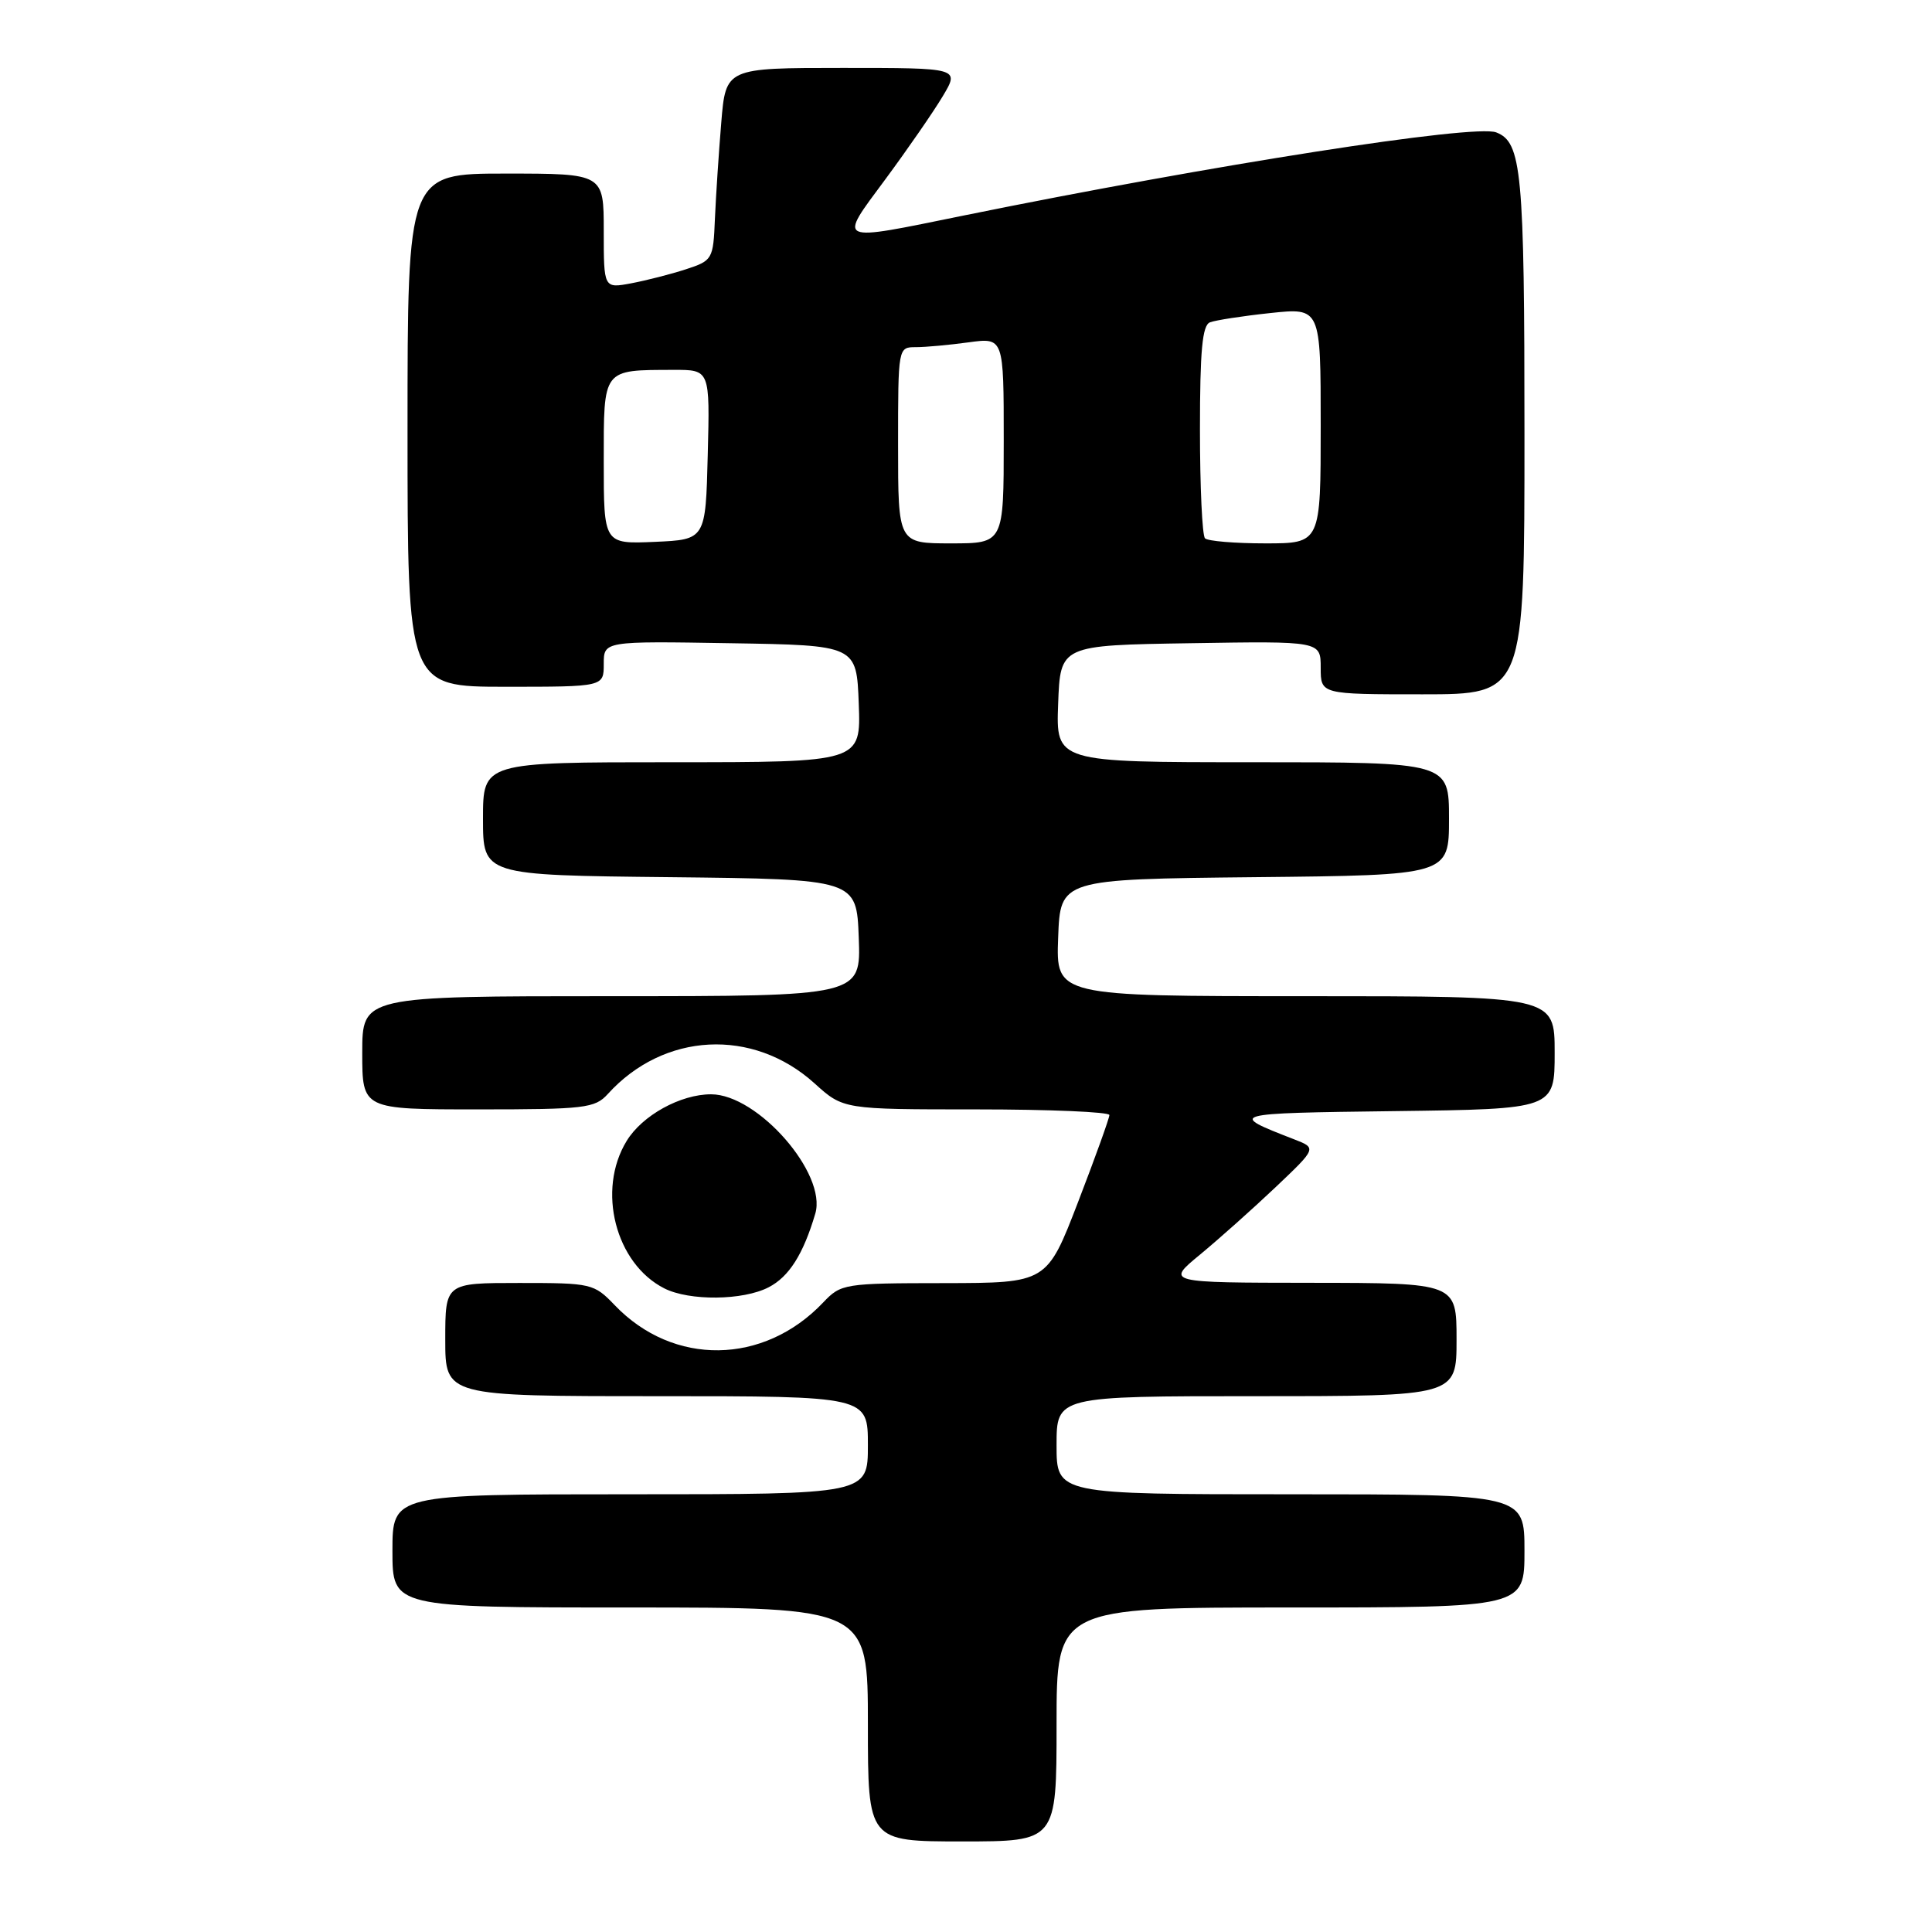 <?xml version="1.0" encoding="UTF-8" standalone="no"?>
<!DOCTYPE svg PUBLIC "-//W3C//DTD SVG 1.1//EN" "http://www.w3.org/Graphics/SVG/1.1/DTD/svg11.dtd" >
<svg xmlns="http://www.w3.org/2000/svg" xmlns:xlink="http://www.w3.org/1999/xlink" version="1.1" viewBox="0 0 256 256">
 <g >
 <path fill="currentColor"
d=" M 140.00 228.50 C 140.00 213.00 140.00 213.00 171.00 213.00 C 202.00 213.00 202.00 213.00 202.00 205.50 C 202.00 198.00 202.00 198.00 171.00 198.00 C 140.00 198.00 140.00 198.00 140.00 191.50 C 140.00 185.00 140.00 185.00 166.50 185.00 C 193.00 185.00 193.00 185.00 193.00 177.50 C 193.00 170.00 193.00 170.00 173.75 169.98 C 154.50 169.96 154.50 169.96 159.00 166.25 C 161.47 164.21 165.97 160.20 168.99 157.34 C 174.48 152.13 174.48 152.13 171.49 150.97 C 162.65 147.54 162.74 147.51 184.75 147.23 C 206.00 146.96 206.00 146.96 206.00 139.48 C 206.00 132.00 206.00 132.00 172.96 132.00 C 139.92 132.00 139.92 132.00 140.21 124.25 C 140.50 116.50 140.50 116.50 166.25 116.23 C 192.00 115.97 192.00 115.97 192.00 108.48 C 192.00 101.00 192.00 101.00 165.96 101.00 C 139.92 101.00 139.92 101.00 140.21 93.25 C 140.50 85.50 140.50 85.50 157.75 85.23 C 175.00 84.95 175.00 84.95 175.00 88.48 C 175.00 92.00 175.00 92.00 188.50 92.00 C 202.00 92.00 202.00 92.00 202.00 57.55 C 202.00 22.66 201.64 18.84 198.25 17.54 C 195.34 16.43 160.77 21.83 127.73 28.55 C 110.56 32.05 111.02 32.26 117.32 23.75 C 120.27 19.76 123.69 14.81 124.92 12.75 C 127.16 9.00 127.16 9.00 111.67 9.00 C 96.17 9.00 96.17 9.00 95.57 16.25 C 95.24 20.24 94.86 25.98 94.73 29.00 C 94.51 34.36 94.41 34.53 90.89 35.68 C 88.90 36.33 85.64 37.16 83.64 37.54 C 80.00 38.22 80.00 38.22 80.00 30.61 C 80.00 23.00 80.00 23.00 67.00 23.00 C 54.00 23.00 54.00 23.00 54.00 57.00 C 54.00 91.00 54.00 91.00 67.00 91.00 C 80.00 91.00 80.00 91.00 80.00 87.98 C 80.00 84.95 80.00 84.95 96.75 85.23 C 113.50 85.50 113.50 85.50 113.79 93.25 C 114.08 101.00 114.08 101.00 89.04 101.00 C 64.00 101.00 64.00 101.00 64.00 108.48 C 64.00 115.97 64.00 115.97 88.75 116.23 C 113.50 116.50 113.50 116.50 113.79 124.25 C 114.08 132.00 114.08 132.00 81.04 132.00 C 48.00 132.00 48.00 132.00 48.00 139.50 C 48.00 147.00 48.00 147.00 63.35 147.00 C 77.50 147.00 78.83 146.84 80.53 144.97 C 87.95 136.77 99.75 136.16 107.93 143.55 C 111.74 147.00 111.74 147.00 129.37 147.00 C 139.07 147.00 147.00 147.34 147.00 147.75 C 147.00 148.15 145.14 153.33 142.86 159.25 C 138.72 170.00 138.72 170.00 125.11 170.02 C 111.83 170.03 111.44 170.10 109.08 172.58 C 101.20 180.89 89.22 181.05 81.46 172.95 C 78.70 170.07 78.38 170.00 68.81 170.00 C 59.00 170.00 59.00 170.00 59.00 177.50 C 59.00 185.00 59.00 185.00 87.00 185.00 C 115.00 185.00 115.00 185.00 115.00 191.50 C 115.00 198.00 115.00 198.00 83.50 198.00 C 52.00 198.00 52.00 198.00 52.00 205.50 C 52.00 213.00 52.00 213.00 83.50 213.00 C 115.00 213.00 115.00 213.00 115.00 228.50 C 115.00 244.00 115.00 244.00 127.50 244.00 C 140.00 244.00 140.00 244.00 140.00 228.50 Z  M 101.85 170.57 C 104.55 169.18 106.44 166.20 108.03 160.81 C 109.60 155.52 100.42 145.01 94.22 145.00 C 90.16 145.00 85.09 147.80 83.03 151.19 C 79.05 157.70 81.55 167.44 88.03 170.72 C 91.35 172.40 98.47 172.33 101.85 170.57 Z  M 80.00 61.16 C 80.00 48.75 79.78 49.04 89.28 49.01 C 94.07 49.00 94.07 49.00 93.78 60.25 C 93.50 71.50 93.50 71.50 86.75 71.80 C 80.00 72.09 80.00 72.09 80.00 61.16 Z  M 119.00 59.00 C 119.00 46.00 119.00 46.00 121.36 46.00 C 122.66 46.00 125.81 45.71 128.36 45.36 C 133.00 44.73 133.00 44.73 133.00 58.36 C 133.00 72.00 133.00 72.00 126.00 72.00 C 119.00 72.00 119.00 72.00 119.00 59.00 Z  M 159.67 71.33 C 159.30 70.97 159.00 64.49 159.00 56.94 C 159.00 46.46 159.31 43.09 160.33 42.71 C 161.05 42.43 164.65 41.87 168.33 41.48 C 175.00 40.77 175.00 40.77 175.00 56.38 C 175.00 72.00 175.00 72.00 167.67 72.00 C 163.63 72.00 160.03 71.70 159.67 71.33 Z "/>
</g>
</svg>
